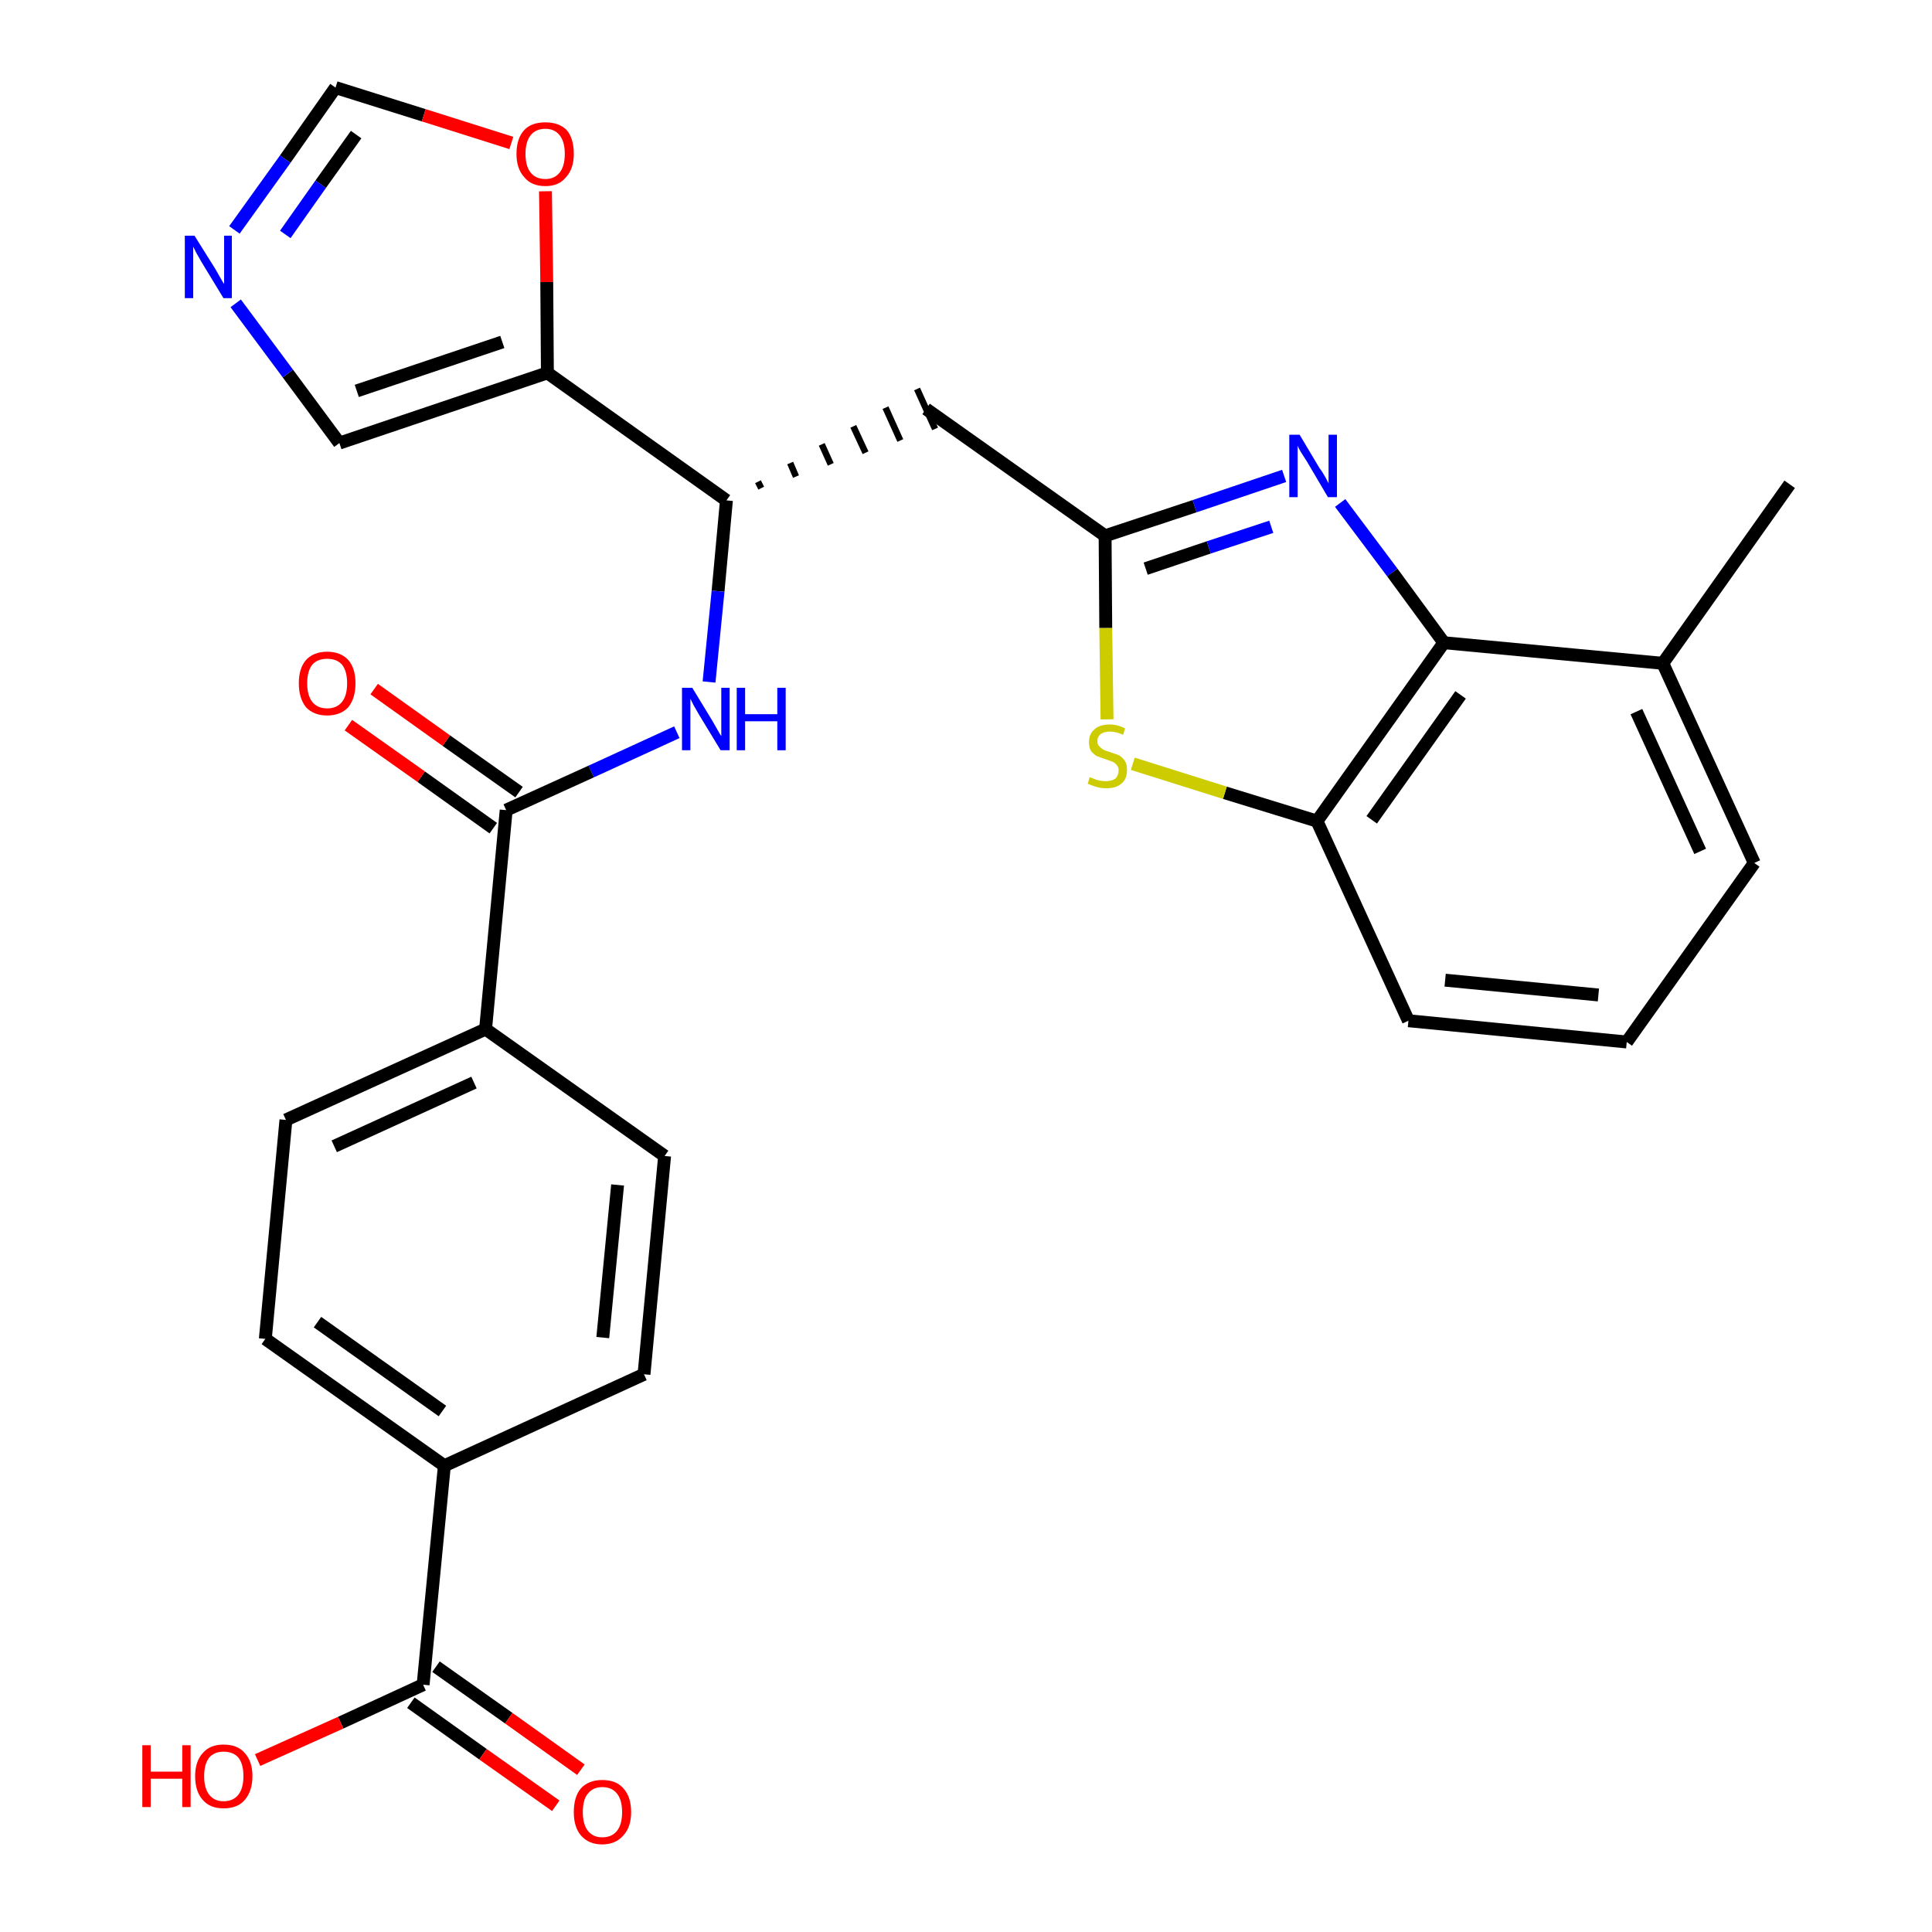 <?xml version='1.0' encoding='iso-8859-1'?>
<svg version='1.1' baseProfile='full'
              xmlns='http://www.w3.org/2000/svg'
                      xmlns:rdkit='http://www.rdkit.org/xml'
                      xmlns:xlink='http://www.w3.org/1999/xlink'
                  xml:space='preserve'
width='300px' height='300px' viewBox='0 0 300 300'>
<!-- END OF HEADER -->
<path class='bond-0 atom-0 atom-1' d='M 277.9,75.2 L 258.2,103.0' style='fill:none;fill-rule:evenodd;stroke:#000000;stroke-width:2.0px;stroke-linecap:butt;stroke-linejoin:miter;stroke-opacity:1' />
<path class='bond-1 atom-1 atom-2' d='M 258.2,103.0 L 272.4,134.0' style='fill:none;fill-rule:evenodd;stroke:#000000;stroke-width:2.0px;stroke-linecap:butt;stroke-linejoin:miter;stroke-opacity:1' />
<path class='bond-1 atom-1 atom-2' d='M 254.1,110.5 L 264.0,132.2' style='fill:none;fill-rule:evenodd;stroke:#000000;stroke-width:2.0px;stroke-linecap:butt;stroke-linejoin:miter;stroke-opacity:1' />
<path class='bond-28 atom-28 atom-1' d='M 224.2,99.8 L 258.2,103.0' style='fill:none;fill-rule:evenodd;stroke:#000000;stroke-width:2.0px;stroke-linecap:butt;stroke-linejoin:miter;stroke-opacity:1' />
<path class='bond-2 atom-2 atom-3' d='M 272.4,134.0 L 252.6,161.8' style='fill:none;fill-rule:evenodd;stroke:#000000;stroke-width:2.0px;stroke-linecap:butt;stroke-linejoin:miter;stroke-opacity:1' />
<path class='bond-3 atom-3 atom-4' d='M 252.6,161.8 L 218.7,158.5' style='fill:none;fill-rule:evenodd;stroke:#000000;stroke-width:2.0px;stroke-linecap:butt;stroke-linejoin:miter;stroke-opacity:1' />
<path class='bond-3 atom-3 atom-4' d='M 248.2,154.5 L 224.4,152.2' style='fill:none;fill-rule:evenodd;stroke:#000000;stroke-width:2.0px;stroke-linecap:butt;stroke-linejoin:miter;stroke-opacity:1' />
<path class='bond-4 atom-4 atom-5' d='M 218.7,158.5 L 204.5,127.5' style='fill:none;fill-rule:evenodd;stroke:#000000;stroke-width:2.0px;stroke-linecap:butt;stroke-linejoin:miter;stroke-opacity:1' />
<path class='bond-5 atom-5 atom-6' d='M 204.5,127.5 L 190.2,123.1' style='fill:none;fill-rule:evenodd;stroke:#000000;stroke-width:2.0px;stroke-linecap:butt;stroke-linejoin:miter;stroke-opacity:1' />
<path class='bond-5 atom-5 atom-6' d='M 190.2,123.1 L 175.9,118.6' style='fill:none;fill-rule:evenodd;stroke:#CCCC00;stroke-width:2.0px;stroke-linecap:butt;stroke-linejoin:miter;stroke-opacity:1' />
<path class='bond-29 atom-28 atom-5' d='M 224.2,99.8 L 204.5,127.5' style='fill:none;fill-rule:evenodd;stroke:#000000;stroke-width:2.0px;stroke-linecap:butt;stroke-linejoin:miter;stroke-opacity:1' />
<path class='bond-29 atom-28 atom-5' d='M 226.8,107.9 L 213.0,127.3' style='fill:none;fill-rule:evenodd;stroke:#000000;stroke-width:2.0px;stroke-linecap:butt;stroke-linejoin:miter;stroke-opacity:1' />
<path class='bond-6 atom-6 atom-7' d='M 171.9,111.7 L 171.7,97.5' style='fill:none;fill-rule:evenodd;stroke:#CCCC00;stroke-width:2.0px;stroke-linecap:butt;stroke-linejoin:miter;stroke-opacity:1' />
<path class='bond-6 atom-6 atom-7' d='M 171.7,97.5 L 171.6,83.2' style='fill:none;fill-rule:evenodd;stroke:#000000;stroke-width:2.0px;stroke-linecap:butt;stroke-linejoin:miter;stroke-opacity:1' />
<path class='bond-7 atom-7 atom-8' d='M 171.6,83.2 L 143.8,63.5' style='fill:none;fill-rule:evenodd;stroke:#000000;stroke-width:2.0px;stroke-linecap:butt;stroke-linejoin:miter;stroke-opacity:1' />
<path class='bond-26 atom-7 atom-27' d='M 171.6,83.2 L 185.5,78.6' style='fill:none;fill-rule:evenodd;stroke:#000000;stroke-width:2.0px;stroke-linecap:butt;stroke-linejoin:miter;stroke-opacity:1' />
<path class='bond-26 atom-7 atom-27' d='M 185.5,78.6 L 199.4,73.9' style='fill:none;fill-rule:evenodd;stroke:#0000FF;stroke-width:2.0px;stroke-linecap:butt;stroke-linejoin:miter;stroke-opacity:1' />
<path class='bond-26 atom-7 atom-27' d='M 177.9,88.3 L 187.7,85.0' style='fill:none;fill-rule:evenodd;stroke:#000000;stroke-width:2.0px;stroke-linecap:butt;stroke-linejoin:miter;stroke-opacity:1' />
<path class='bond-26 atom-7 atom-27' d='M 187.7,85.0 L 197.4,81.8' style='fill:none;fill-rule:evenodd;stroke:#0000FF;stroke-width:2.0px;stroke-linecap:butt;stroke-linejoin:miter;stroke-opacity:1' />
<path class='bond-8 atom-9 atom-8' d='M 118.2,75.8 L 117.7,74.8' style='fill:none;fill-rule:evenodd;stroke:#000000;stroke-width:1.0px;stroke-linecap:butt;stroke-linejoin:miter;stroke-opacity:1' />
<path class='bond-8 atom-9 atom-8' d='M 123.6,74.0 L 122.7,71.9' style='fill:none;fill-rule:evenodd;stroke:#000000;stroke-width:1.0px;stroke-linecap:butt;stroke-linejoin:miter;stroke-opacity:1' />
<path class='bond-8 atom-9 atom-8' d='M 129.0,72.1 L 127.6,69.0' style='fill:none;fill-rule:evenodd;stroke:#000000;stroke-width:1.0px;stroke-linecap:butt;stroke-linejoin:miter;stroke-opacity:1' />
<path class='bond-8 atom-9 atom-8' d='M 134.4,70.3 L 132.5,66.2' style='fill:none;fill-rule:evenodd;stroke:#000000;stroke-width:1.0px;stroke-linecap:butt;stroke-linejoin:miter;stroke-opacity:1' />
<path class='bond-8 atom-9 atom-8' d='M 139.8,68.4 L 137.5,63.3' style='fill:none;fill-rule:evenodd;stroke:#000000;stroke-width:1.0px;stroke-linecap:butt;stroke-linejoin:miter;stroke-opacity:1' />
<path class='bond-8 atom-9 atom-8' d='M 145.2,66.6 L 142.4,60.4' style='fill:none;fill-rule:evenodd;stroke:#000000;stroke-width:1.0px;stroke-linecap:butt;stroke-linejoin:miter;stroke-opacity:1' />
<path class='bond-9 atom-9 atom-10' d='M 112.8,77.7 L 111.5,91.8' style='fill:none;fill-rule:evenodd;stroke:#000000;stroke-width:2.0px;stroke-linecap:butt;stroke-linejoin:miter;stroke-opacity:1' />
<path class='bond-9 atom-9 atom-10' d='M 111.5,91.8 L 110.1,105.9' style='fill:none;fill-rule:evenodd;stroke:#0000FF;stroke-width:2.0px;stroke-linecap:butt;stroke-linejoin:miter;stroke-opacity:1' />
<path class='bond-21 atom-9 atom-22' d='M 112.8,77.7 L 85.0,57.9' style='fill:none;fill-rule:evenodd;stroke:#000000;stroke-width:2.0px;stroke-linecap:butt;stroke-linejoin:miter;stroke-opacity:1' />
<path class='bond-10 atom-10 atom-11' d='M 105.1,113.7 L 91.8,119.8' style='fill:none;fill-rule:evenodd;stroke:#0000FF;stroke-width:2.0px;stroke-linecap:butt;stroke-linejoin:miter;stroke-opacity:1' />
<path class='bond-10 atom-10 atom-11' d='M 91.8,119.8 L 78.6,125.8' style='fill:none;fill-rule:evenodd;stroke:#000000;stroke-width:2.0px;stroke-linecap:butt;stroke-linejoin:miter;stroke-opacity:1' />
<path class='bond-11 atom-11 atom-12' d='M 80.6,123.0 L 69.3,115.0' style='fill:none;fill-rule:evenodd;stroke:#000000;stroke-width:2.0px;stroke-linecap:butt;stroke-linejoin:miter;stroke-opacity:1' />
<path class='bond-11 atom-11 atom-12' d='M 69.3,115.0 L 58.1,107.0' style='fill:none;fill-rule:evenodd;stroke:#FF0000;stroke-width:2.0px;stroke-linecap:butt;stroke-linejoin:miter;stroke-opacity:1' />
<path class='bond-11 atom-11 atom-12' d='M 76.6,128.6 L 65.4,120.6' style='fill:none;fill-rule:evenodd;stroke:#000000;stroke-width:2.0px;stroke-linecap:butt;stroke-linejoin:miter;stroke-opacity:1' />
<path class='bond-11 atom-11 atom-12' d='M 65.4,120.6 L 54.1,112.6' style='fill:none;fill-rule:evenodd;stroke:#FF0000;stroke-width:2.0px;stroke-linecap:butt;stroke-linejoin:miter;stroke-opacity:1' />
<path class='bond-12 atom-11 atom-13' d='M 78.6,125.8 L 75.4,159.8' style='fill:none;fill-rule:evenodd;stroke:#000000;stroke-width:2.0px;stroke-linecap:butt;stroke-linejoin:miter;stroke-opacity:1' />
<path class='bond-13 atom-13 atom-14' d='M 75.4,159.8 L 44.4,173.9' style='fill:none;fill-rule:evenodd;stroke:#000000;stroke-width:2.0px;stroke-linecap:butt;stroke-linejoin:miter;stroke-opacity:1' />
<path class='bond-13 atom-13 atom-14' d='M 73.6,168.1 L 51.9,178.0' style='fill:none;fill-rule:evenodd;stroke:#000000;stroke-width:2.0px;stroke-linecap:butt;stroke-linejoin:miter;stroke-opacity:1' />
<path class='bond-30 atom-21 atom-13' d='M 103.2,179.5 L 75.4,159.8' style='fill:none;fill-rule:evenodd;stroke:#000000;stroke-width:2.0px;stroke-linecap:butt;stroke-linejoin:miter;stroke-opacity:1' />
<path class='bond-14 atom-14 atom-15' d='M 44.4,173.9 L 41.2,207.9' style='fill:none;fill-rule:evenodd;stroke:#000000;stroke-width:2.0px;stroke-linecap:butt;stroke-linejoin:miter;stroke-opacity:1' />
<path class='bond-15 atom-15 atom-16' d='M 41.2,207.9 L 69.0,227.6' style='fill:none;fill-rule:evenodd;stroke:#000000;stroke-width:2.0px;stroke-linecap:butt;stroke-linejoin:miter;stroke-opacity:1' />
<path class='bond-15 atom-15 atom-16' d='M 49.3,205.3 L 68.7,219.1' style='fill:none;fill-rule:evenodd;stroke:#000000;stroke-width:2.0px;stroke-linecap:butt;stroke-linejoin:miter;stroke-opacity:1' />
<path class='bond-16 atom-16 atom-17' d='M 69.0,227.6 L 65.7,261.6' style='fill:none;fill-rule:evenodd;stroke:#000000;stroke-width:2.0px;stroke-linecap:butt;stroke-linejoin:miter;stroke-opacity:1' />
<path class='bond-19 atom-16 atom-20' d='M 69.0,227.6 L 100.0,213.4' style='fill:none;fill-rule:evenodd;stroke:#000000;stroke-width:2.0px;stroke-linecap:butt;stroke-linejoin:miter;stroke-opacity:1' />
<path class='bond-17 atom-17 atom-18' d='M 63.8,264.4 L 75.0,272.4' style='fill:none;fill-rule:evenodd;stroke:#000000;stroke-width:2.0px;stroke-linecap:butt;stroke-linejoin:miter;stroke-opacity:1' />
<path class='bond-17 atom-17 atom-18' d='M 75.0,272.4 L 86.3,280.4' style='fill:none;fill-rule:evenodd;stroke:#FF0000;stroke-width:2.0px;stroke-linecap:butt;stroke-linejoin:miter;stroke-opacity:1' />
<path class='bond-17 atom-17 atom-18' d='M 67.7,258.8 L 79.0,266.8' style='fill:none;fill-rule:evenodd;stroke:#000000;stroke-width:2.0px;stroke-linecap:butt;stroke-linejoin:miter;stroke-opacity:1' />
<path class='bond-17 atom-17 atom-18' d='M 79.0,266.8 L 90.2,274.8' style='fill:none;fill-rule:evenodd;stroke:#FF0000;stroke-width:2.0px;stroke-linecap:butt;stroke-linejoin:miter;stroke-opacity:1' />
<path class='bond-18 atom-17 atom-19' d='M 65.7,261.6 L 52.9,267.5' style='fill:none;fill-rule:evenodd;stroke:#000000;stroke-width:2.0px;stroke-linecap:butt;stroke-linejoin:miter;stroke-opacity:1' />
<path class='bond-18 atom-17 atom-19' d='M 52.9,267.5 L 40.0,273.3' style='fill:none;fill-rule:evenodd;stroke:#FF0000;stroke-width:2.0px;stroke-linecap:butt;stroke-linejoin:miter;stroke-opacity:1' />
<path class='bond-20 atom-20 atom-21' d='M 100.0,213.4 L 103.2,179.5' style='fill:none;fill-rule:evenodd;stroke:#000000;stroke-width:2.0px;stroke-linecap:butt;stroke-linejoin:miter;stroke-opacity:1' />
<path class='bond-20 atom-20 atom-21' d='M 93.6,207.7 L 95.9,184.0' style='fill:none;fill-rule:evenodd;stroke:#000000;stroke-width:2.0px;stroke-linecap:butt;stroke-linejoin:miter;stroke-opacity:1' />
<path class='bond-22 atom-22 atom-23' d='M 85.0,57.9 L 52.7,68.8' style='fill:none;fill-rule:evenodd;stroke:#000000;stroke-width:2.0px;stroke-linecap:butt;stroke-linejoin:miter;stroke-opacity:1' />
<path class='bond-22 atom-22 atom-23' d='M 78.0,53.1 L 55.4,60.7' style='fill:none;fill-rule:evenodd;stroke:#000000;stroke-width:2.0px;stroke-linecap:butt;stroke-linejoin:miter;stroke-opacity:1' />
<path class='bond-31 atom-26 atom-22' d='M 84.7,29.7 L 84.9,43.8' style='fill:none;fill-rule:evenodd;stroke:#FF0000;stroke-width:2.0px;stroke-linecap:butt;stroke-linejoin:miter;stroke-opacity:1' />
<path class='bond-31 atom-26 atom-22' d='M 84.9,43.8 L 85.0,57.9' style='fill:none;fill-rule:evenodd;stroke:#000000;stroke-width:2.0px;stroke-linecap:butt;stroke-linejoin:miter;stroke-opacity:1' />
<path class='bond-23 atom-23 atom-24' d='M 52.7,68.8 L 44.7,58.0' style='fill:none;fill-rule:evenodd;stroke:#000000;stroke-width:2.0px;stroke-linecap:butt;stroke-linejoin:miter;stroke-opacity:1' />
<path class='bond-23 atom-23 atom-24' d='M 44.7,58.0 L 36.6,47.1' style='fill:none;fill-rule:evenodd;stroke:#0000FF;stroke-width:2.0px;stroke-linecap:butt;stroke-linejoin:miter;stroke-opacity:1' />
<path class='bond-24 atom-24 atom-25' d='M 36.4,35.7 L 44.3,24.7' style='fill:none;fill-rule:evenodd;stroke:#0000FF;stroke-width:2.0px;stroke-linecap:butt;stroke-linejoin:miter;stroke-opacity:1' />
<path class='bond-24 atom-24 atom-25' d='M 44.3,24.7 L 52.1,13.6' style='fill:none;fill-rule:evenodd;stroke:#000000;stroke-width:2.0px;stroke-linecap:butt;stroke-linejoin:miter;stroke-opacity:1' />
<path class='bond-24 atom-24 atom-25' d='M 44.3,36.4 L 49.8,28.6' style='fill:none;fill-rule:evenodd;stroke:#0000FF;stroke-width:2.0px;stroke-linecap:butt;stroke-linejoin:miter;stroke-opacity:1' />
<path class='bond-24 atom-24 atom-25' d='M 49.8,28.6 L 55.3,20.9' style='fill:none;fill-rule:evenodd;stroke:#000000;stroke-width:2.0px;stroke-linecap:butt;stroke-linejoin:miter;stroke-opacity:1' />
<path class='bond-25 atom-25 atom-26' d='M 52.1,13.6 L 65.8,17.9' style='fill:none;fill-rule:evenodd;stroke:#000000;stroke-width:2.0px;stroke-linecap:butt;stroke-linejoin:miter;stroke-opacity:1' />
<path class='bond-25 atom-25 atom-26' d='M 65.8,17.9 L 79.4,22.2' style='fill:none;fill-rule:evenodd;stroke:#FF0000;stroke-width:2.0px;stroke-linecap:butt;stroke-linejoin:miter;stroke-opacity:1' />
<path class='bond-27 atom-27 atom-28' d='M 208.1,78.1 L 216.2,88.9' style='fill:none;fill-rule:evenodd;stroke:#0000FF;stroke-width:2.0px;stroke-linecap:butt;stroke-linejoin:miter;stroke-opacity:1' />
<path class='bond-27 atom-27 atom-28' d='M 216.2,88.9 L 224.2,99.8' style='fill:none;fill-rule:evenodd;stroke:#000000;stroke-width:2.0px;stroke-linecap:butt;stroke-linejoin:miter;stroke-opacity:1' />
<path  class='atom-6' d='M 169.2 120.7
Q 169.3 120.7, 169.8 120.9
Q 170.2 121.1, 170.7 121.2
Q 171.2 121.3, 171.7 121.3
Q 172.6 121.3, 173.2 120.9
Q 173.7 120.4, 173.7 119.6
Q 173.7 119.1, 173.4 118.8
Q 173.2 118.5, 172.8 118.3
Q 172.3 118.1, 171.7 117.9
Q 170.8 117.6, 170.3 117.4
Q 169.8 117.1, 169.4 116.6
Q 169.1 116.1, 169.1 115.2
Q 169.1 114.0, 169.9 113.3
Q 170.7 112.5, 172.3 112.5
Q 173.5 112.5, 174.7 113.1
L 174.4 114.1
Q 173.3 113.6, 172.4 113.6
Q 171.4 113.6, 170.9 114.0
Q 170.4 114.4, 170.4 115.1
Q 170.4 115.6, 170.7 115.9
Q 171.0 116.2, 171.3 116.4
Q 171.7 116.6, 172.4 116.8
Q 173.3 117.1, 173.8 117.3
Q 174.3 117.6, 174.7 118.2
Q 175.0 118.7, 175.0 119.6
Q 175.0 121.0, 174.1 121.7
Q 173.3 122.4, 171.8 122.4
Q 170.9 122.4, 170.3 122.2
Q 169.6 122.0, 168.9 121.7
L 169.2 120.7
' fill='#CCCC00'/>
<path  class='atom-10' d='M 107.5 106.8
L 110.6 111.9
Q 110.9 112.4, 111.4 113.3
Q 111.9 114.2, 112.0 114.3
L 112.0 106.8
L 113.3 106.8
L 113.3 116.5
L 111.9 116.5
L 108.5 110.9
Q 108.1 110.2, 107.7 109.5
Q 107.3 108.7, 107.2 108.5
L 107.2 116.5
L 105.9 116.5
L 105.9 106.8
L 107.5 106.8
' fill='#0000FF'/>
<path  class='atom-10' d='M 114.4 106.8
L 115.7 106.8
L 115.7 110.9
L 120.7 110.9
L 120.7 106.8
L 122.0 106.8
L 122.0 116.5
L 120.7 116.5
L 120.7 112.0
L 115.7 112.0
L 115.7 116.5
L 114.4 116.5
L 114.4 106.8
' fill='#0000FF'/>
<path  class='atom-12' d='M 46.4 106.1
Q 46.4 103.8, 47.5 102.5
Q 48.7 101.2, 50.8 101.2
Q 52.9 101.2, 54.1 102.5
Q 55.2 103.8, 55.2 106.1
Q 55.2 108.4, 54.1 109.8
Q 52.9 111.1, 50.8 111.1
Q 48.7 111.1, 47.5 109.8
Q 46.4 108.4, 46.4 106.1
M 50.8 110.0
Q 52.3 110.0, 53.1 109.0
Q 53.9 108.0, 53.9 106.1
Q 53.9 104.2, 53.1 103.2
Q 52.3 102.3, 50.8 102.3
Q 49.3 102.3, 48.5 103.2
Q 47.7 104.2, 47.7 106.1
Q 47.7 108.0, 48.5 109.0
Q 49.3 110.0, 50.8 110.0
' fill='#FF0000'/>
<path  class='atom-18' d='M 89.1 281.4
Q 89.1 279.0, 90.2 277.7
Q 91.4 276.4, 93.5 276.4
Q 95.7 276.4, 96.8 277.7
Q 98.0 279.0, 98.0 281.4
Q 98.0 283.7, 96.8 285.0
Q 95.6 286.4, 93.5 286.4
Q 91.4 286.4, 90.2 285.0
Q 89.1 283.7, 89.1 281.4
M 93.5 285.3
Q 95.0 285.3, 95.8 284.3
Q 96.6 283.3, 96.6 281.4
Q 96.6 279.5, 95.8 278.5
Q 95.0 277.5, 93.5 277.5
Q 92.1 277.5, 91.3 278.5
Q 90.5 279.4, 90.5 281.4
Q 90.5 283.3, 91.3 284.3
Q 92.1 285.3, 93.5 285.3
' fill='#FF0000'/>
<path  class='atom-19' d='M 22.1 271.0
L 23.4 271.0
L 23.4 275.1
L 28.3 275.1
L 28.3 271.0
L 29.6 271.0
L 29.6 280.6
L 28.3 280.6
L 28.3 276.2
L 23.4 276.2
L 23.4 280.6
L 22.1 280.6
L 22.1 271.0
' fill='#FF0000'/>
<path  class='atom-19' d='M 30.3 275.8
Q 30.3 273.5, 31.5 272.2
Q 32.6 270.9, 34.7 270.9
Q 36.9 270.9, 38.0 272.2
Q 39.2 273.5, 39.2 275.8
Q 39.2 278.1, 38.0 279.5
Q 36.9 280.8, 34.7 280.8
Q 32.6 280.8, 31.5 279.5
Q 30.3 278.2, 30.3 275.8
M 34.7 279.7
Q 36.2 279.7, 37.0 278.7
Q 37.8 277.7, 37.8 275.8
Q 37.8 273.9, 37.0 272.9
Q 36.2 272.0, 34.7 272.0
Q 33.3 272.0, 32.5 272.9
Q 31.7 273.9, 31.7 275.8
Q 31.7 277.7, 32.5 278.7
Q 33.3 279.7, 34.7 279.7
' fill='#FF0000'/>
<path  class='atom-24' d='M 30.2 36.6
L 33.4 41.7
Q 33.7 42.2, 34.2 43.1
Q 34.7 44.0, 34.8 44.1
L 34.8 36.6
L 36.0 36.6
L 36.0 46.3
L 34.7 46.3
L 31.3 40.7
Q 30.9 40.0, 30.5 39.3
Q 30.1 38.5, 30.0 38.3
L 30.0 46.3
L 28.7 46.3
L 28.7 36.6
L 30.2 36.6
' fill='#0000FF'/>
<path  class='atom-26' d='M 80.2 23.9
Q 80.2 21.5, 81.4 20.2
Q 82.5 19.0, 84.7 19.0
Q 86.8 19.0, 88.0 20.2
Q 89.1 21.5, 89.1 23.9
Q 89.1 26.2, 87.9 27.5
Q 86.8 28.9, 84.7 28.9
Q 82.5 28.9, 81.4 27.5
Q 80.2 26.2, 80.2 23.9
M 84.7 27.8
Q 86.1 27.8, 86.9 26.8
Q 87.7 25.8, 87.7 23.9
Q 87.7 22.0, 86.9 21.0
Q 86.1 20.0, 84.7 20.0
Q 83.2 20.0, 82.4 21.0
Q 81.6 22.0, 81.6 23.9
Q 81.6 25.8, 82.4 26.8
Q 83.2 27.8, 84.7 27.8
' fill='#FF0000'/>
<path  class='atom-27' d='M 201.8 67.5
L 204.9 72.7
Q 205.3 73.2, 205.8 74.1
Q 206.3 75.0, 206.3 75.1
L 206.3 67.5
L 207.6 67.5
L 207.6 77.2
L 206.2 77.2
L 202.9 71.6
Q 202.5 71.0, 202.0 70.2
Q 201.6 69.5, 201.5 69.2
L 201.5 77.2
L 200.2 77.2
L 200.2 67.5
L 201.8 67.5
' fill='#0000FF'/>
</svg>
